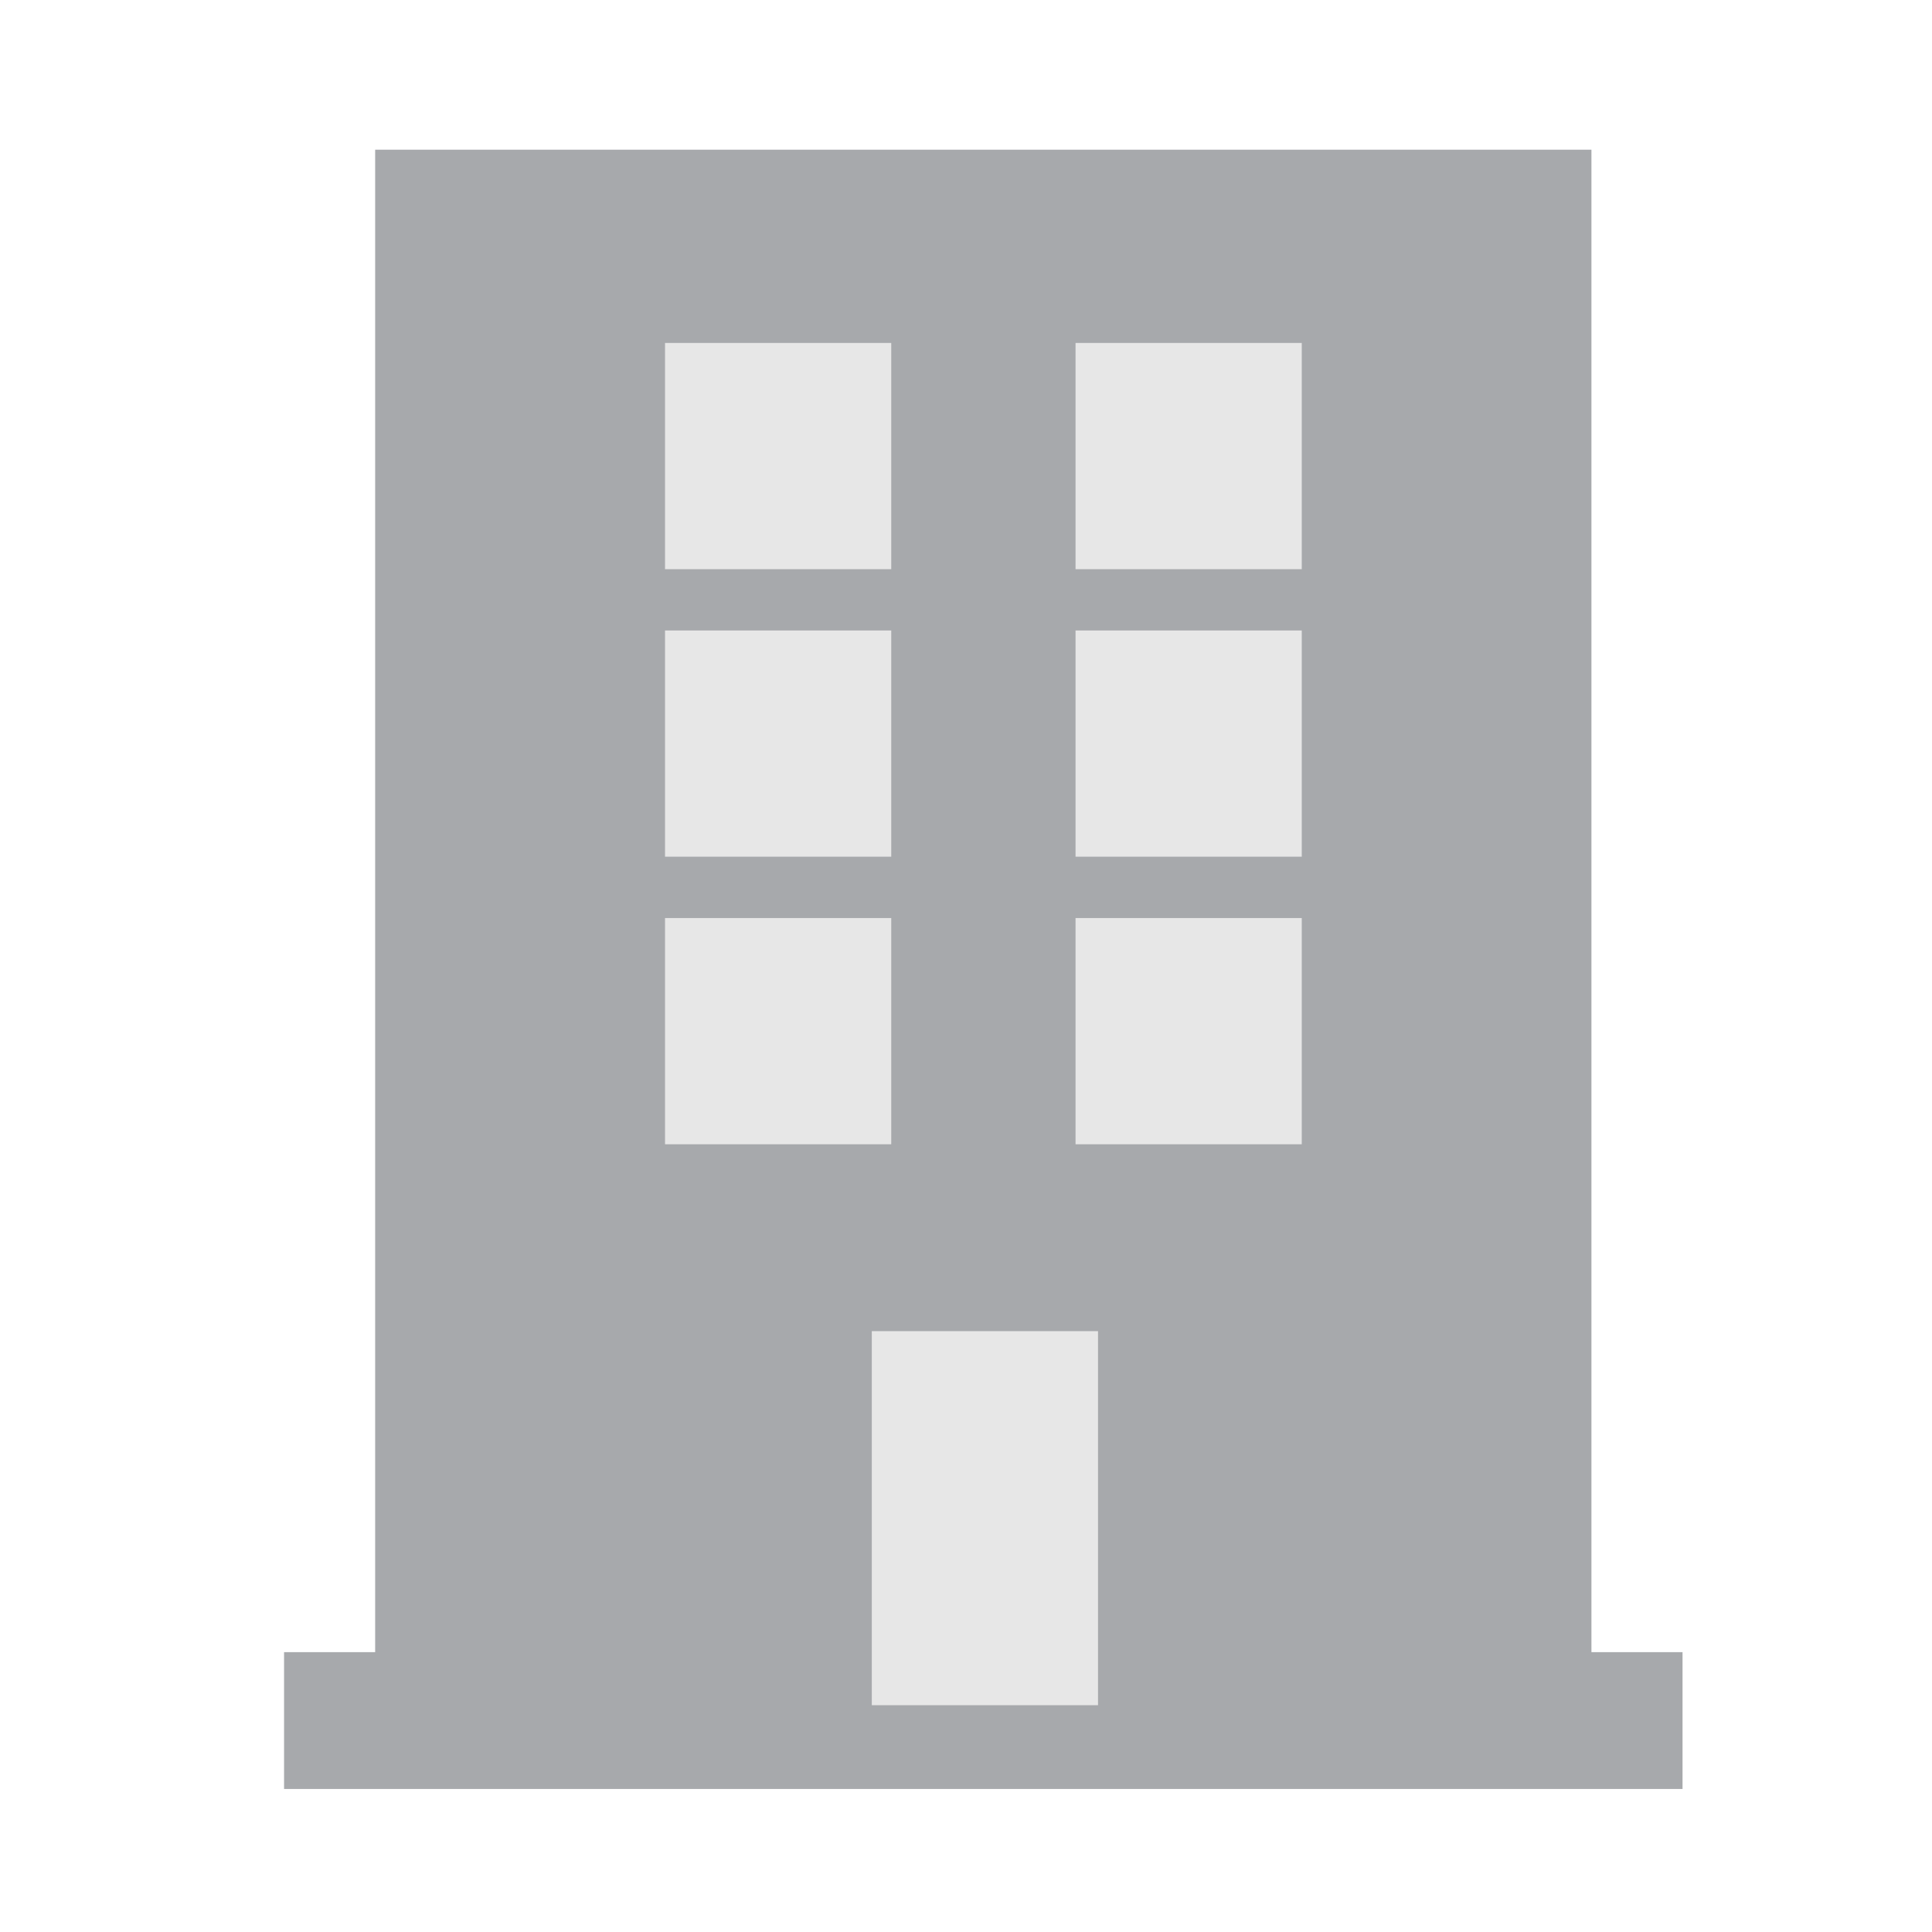<svg width="33" height="33" viewBox="0 0 33 33" fill="none" xmlns="http://www.w3.org/2000/svg">
<path fillRule="evenodd" clipRule="evenodd" d="M27.183 2.557H6.408V28.22H4.852V30.557H28.739V28.22H27.183V2.557Z" fill="#A7A9AC"/>
<rect x="18.371" y="5.858" width="3.864" height="3.864" fill="#E7E7E7"/>
<rect x="11.359" y="5.858" width="3.864" height="3.864" fill="#E7E7E7"/>
<rect x="18.371" y="10.769" width="3.864" height="3.864" fill="#E7E7E7"/>
<rect x="11.359" y="10.769" width="3.864" height="3.864" fill="#E7E7E7"/>
<rect x="18.371" y="15.681" width="3.864" height="3.864" fill="#E7E7E7"/>
<rect x="14.891" y="22.737" width="3.864" height="6.389" fill="#E7E7E7"/>
<rect x="11.359" y="15.681" width="3.864" height="3.864" fill="#E7E7E7"/>
</svg>
